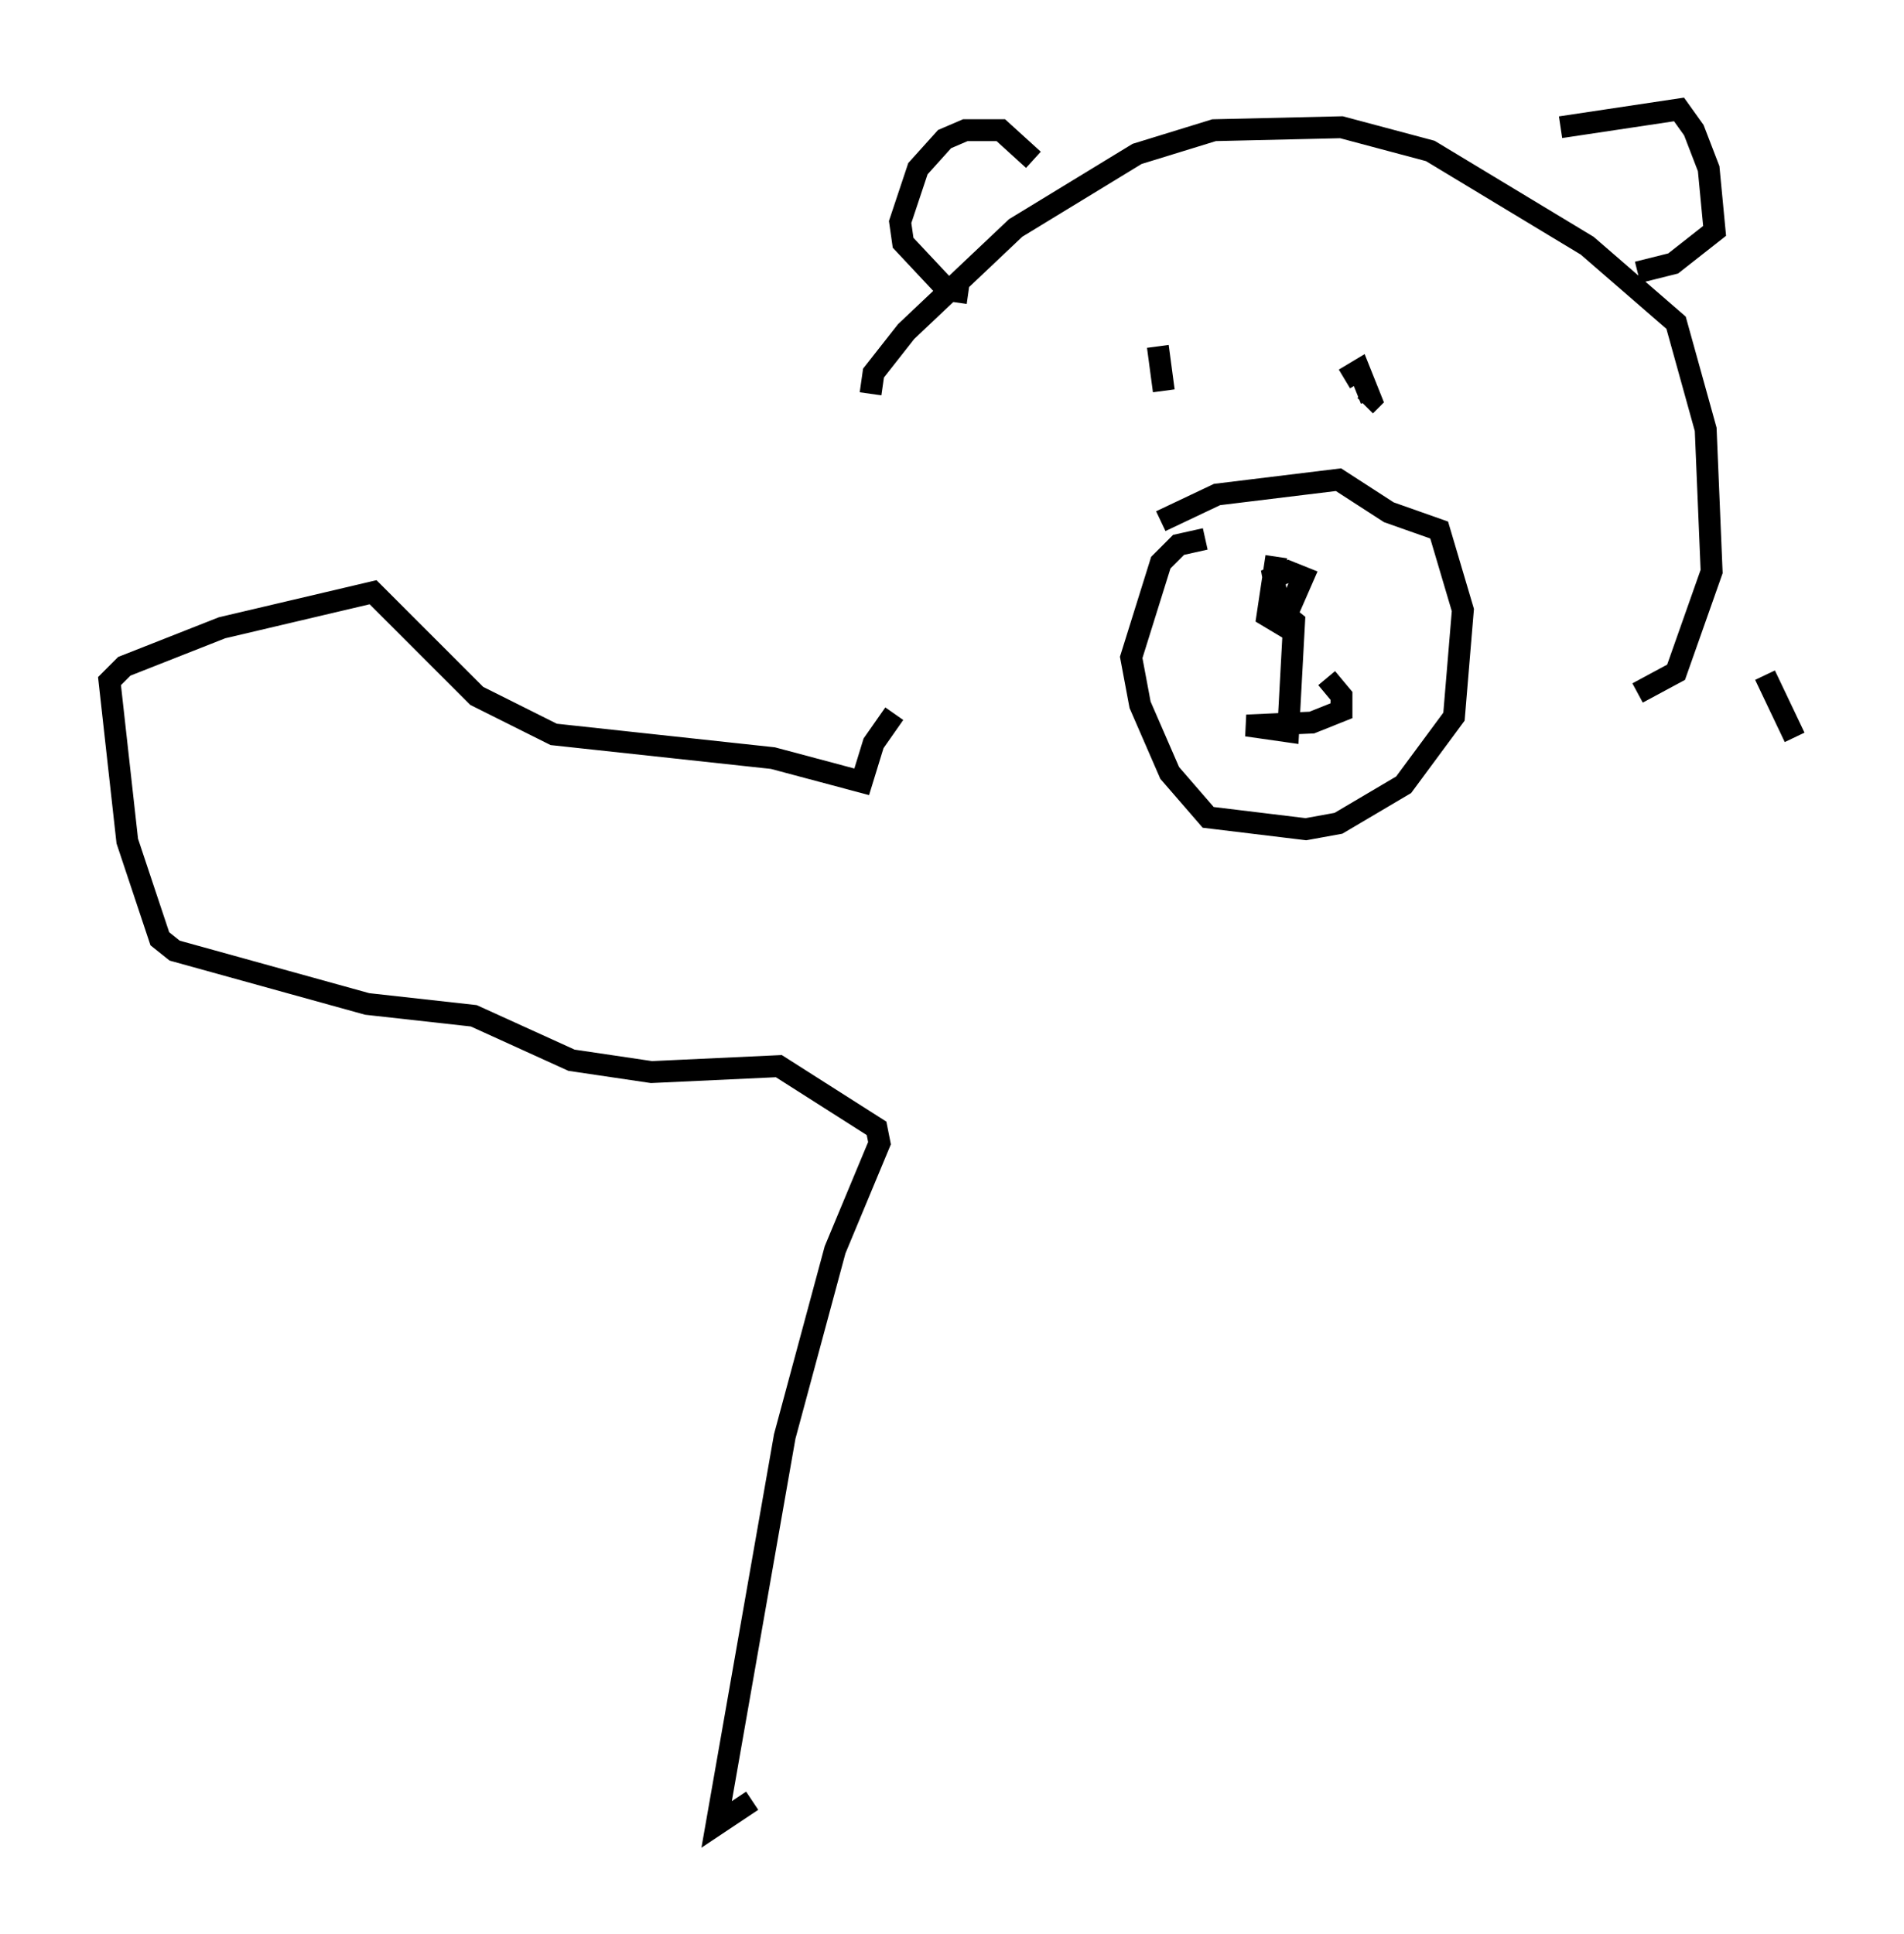 <?xml version="1.0" encoding="utf-8" ?>
<svg baseProfile="full" height="88.348" version="1.1" width="86.995" xmlns="http://www.w3.org/2000/svg" xmlns:ev="http://www.w3.org/2001/xml-events" xmlns:xlink="http://www.w3.org/1999/xlink"><defs /><rect fill="white" height="88.348" width="86.995" x="0" y="0" /><path d="M39.776, 30.44 m0.0, -12.449 l0.135, -0.947 1.488, -1.894 l5.007, -4.736 5.548, -3.383 l3.518, -1.083 5.819, -0.135 l4.059, 1.083 7.172, 4.33 l4.059, 3.518 1.353, 4.871 l0.271, 6.495 -1.624, 4.601 l-1.759, 0.947 m-27.605, -24.357 l-1.488, -1.353 -1.624, 0.0 l-0.947, 0.406 -1.218, 1.353 l-0.812, 2.436 0.135, 0.947 l2.03, 2.165 0.947, 0.135 m27.063, -7.578 l5.413, -0.812 0.677, 0.947 l0.677, 1.759 0.271, 2.842 l-1.894, 1.488 -1.624, 0.406 m-21.786, 11.367 l2.571, -1.218 5.548, -0.677 l2.3, 1.488 2.3, 0.812 l1.083, 3.654 -0.406, 4.871 l-2.3, 3.112 -2.977, 1.759 l-1.488, 0.271 -4.465, -0.541 l-1.759, -2.03 -1.353, -3.112 l-0.406, -2.165 1.353, -4.33 l0.812, -0.812 1.218, -0.271 m3.248, 0.812 l-0.406, 2.706 0.677, 0.406 l0.947, -2.165 -0.677, -0.271 l-0.677, 0.271 0.271, 1.488 l0.677, 0.541 -0.271, 5.007 l-1.894, -0.271 2.977, -0.135 l1.353, -0.541 0.0, -0.677 l-0.677, -0.812 m-7.713, -15.155 l0.271, 2.03 m8.254, -0.541 l0.677, -0.406 0.541, 1.353 l-0.271, 0.271 m-21.515, 14.073 l-0.947, 1.353 -0.541, 1.759 l-4.059, -1.083 -10.013, -1.083 l-3.518, -1.759 -4.736, -4.736 l-6.901, 1.624 -4.465, 1.759 l-0.677, 0.677 0.812, 7.307 l1.488, 4.465 0.677, 0.541 l8.796, 2.436 4.871, 0.541 l4.465, 2.03 3.654, 0.541 l5.819, -0.271 4.465, 2.842 l0.135, 0.677 -2.03, 4.871 l-2.3, 8.525 -3.112, 17.726 l1.624, -1.083 m46.278, -51.42 l1.353, 2.842 " fill="none" stroke="black" stroke-width="1" /></svg>
